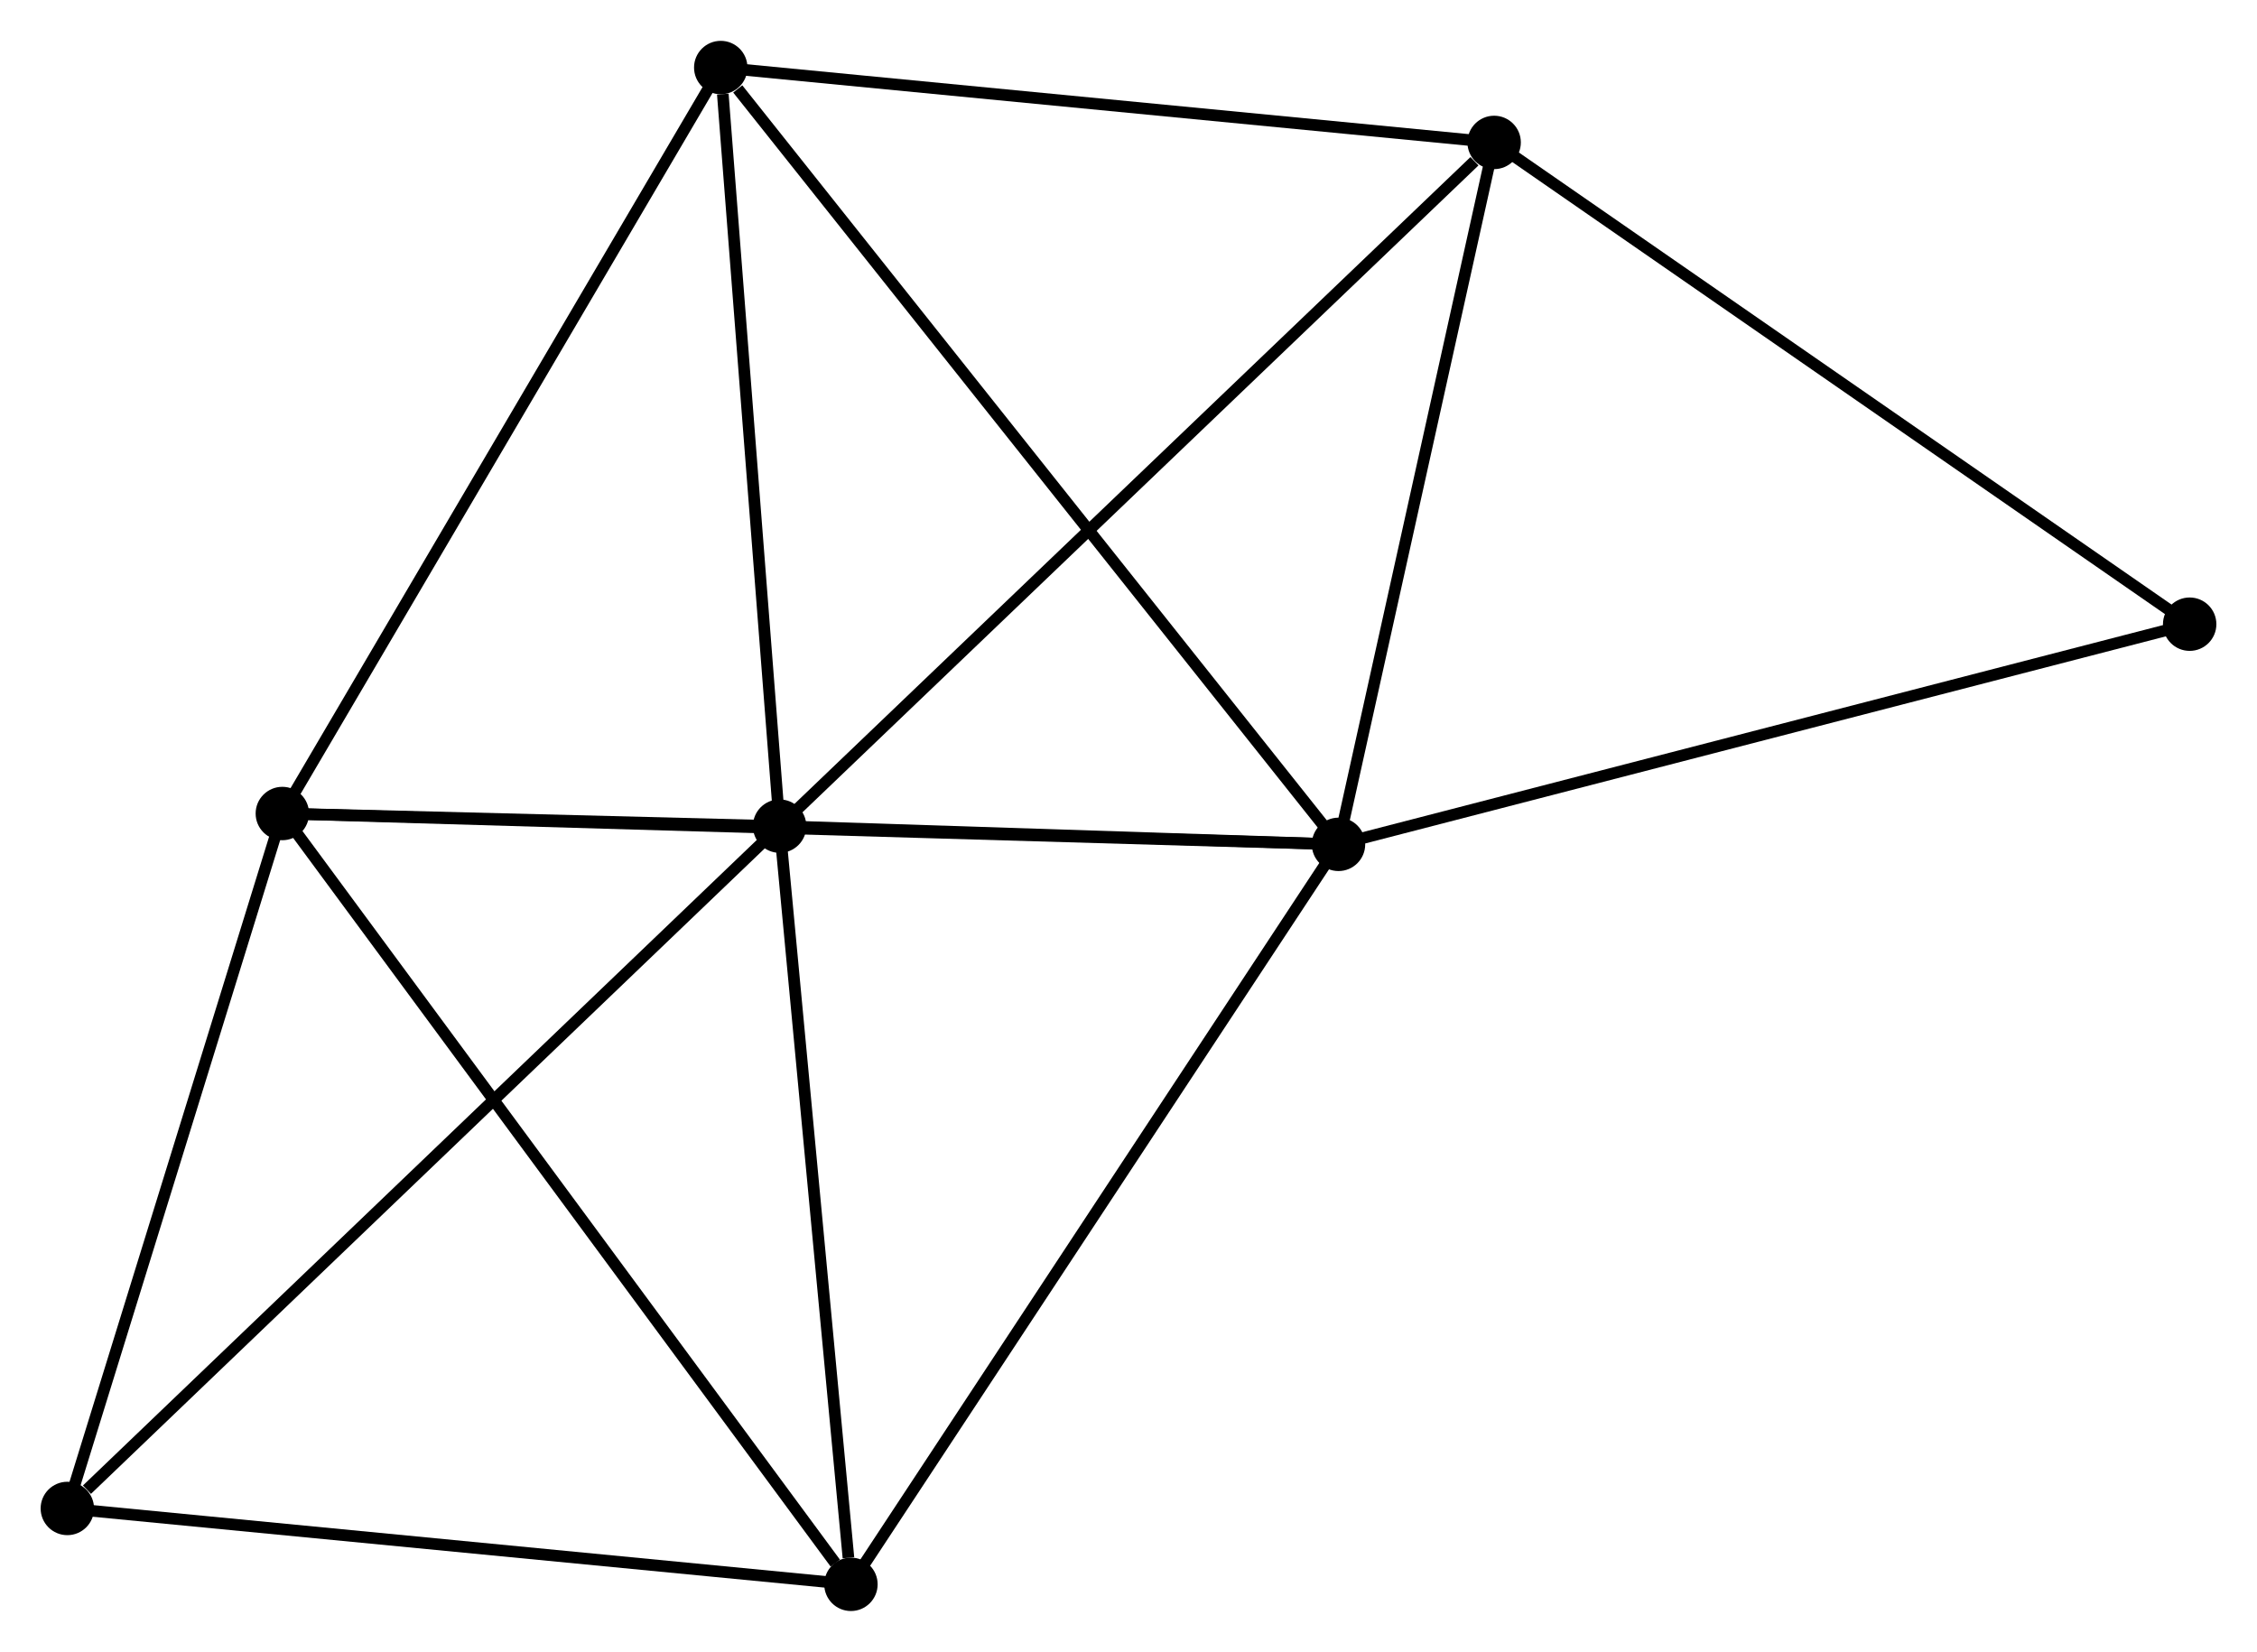 <?xml version="1.0" encoding="UTF-8" standalone="no"?>
<!DOCTYPE svg PUBLIC "-//W3C//DTD SVG 1.1//EN"
 "http://www.w3.org/Graphics/SVG/1.1/DTD/svg11.dtd">
<!-- Generated by graphviz version 2.36.0 (20140111.2315)
 -->
<!-- Title: %3 Pages: 1 -->
<svg width="194pt" height="142pt"
 viewBox="0.00 0.00 194.39 142.25" xmlns="http://www.w3.org/2000/svg" xmlns:xlink="http://www.w3.org/1999/xlink">
<g id="graph0" class="graph" transform="scale(1 1) rotate(0) translate(4 138.247)">
<title>%3</title>
<!-- 0 -->
<g id="node1" class="node"><title>0</title>
<ellipse fill="black" stroke="black" cx="63.146" cy="-67.106" rx="1.8" ry="1.8"/>
</g>
<!-- 1 -->
<g id="node2" class="node"><title>1</title>
<ellipse fill="black" stroke="black" cx="111.282" cy="-65.537" rx="1.8" ry="1.8"/>
</g>
<!-- 0&#45;&#45;1 -->
<g id="edge1" class="edge"><title>0&#45;&#45;1</title>
<path fill="none" stroke="black" d="M65.215,-67.039C73.133,-66.781 101.464,-65.857 109.275,-65.602"/>
</g>
<!-- 2 -->
<g id="node3" class="node"><title>2</title>
<ellipse fill="black" stroke="black" cx="20.317" cy="-68.193" rx="1.8" ry="1.8"/>
</g>
<!-- 0&#45;&#45;2 -->
<g id="edge2" class="edge"><title>0&#45;&#45;2</title>
<path fill="none" stroke="black" d="M61.306,-67.153C54.389,-67.329 29.964,-67.948 22.5,-68.138"/>
</g>
<!-- 3 -->
<g id="node4" class="node"><title>3</title>
<ellipse fill="black" stroke="black" cx="124.687" cy="-125.997" rx="1.8" ry="1.8"/>
</g>
<!-- 0&#45;&#45;3 -->
<g id="edge3" class="edge"><title>0&#45;&#45;3</title>
<path fill="none" stroke="black" d="M64.668,-68.562C73.108,-76.639 114.122,-115.887 122.993,-124.376"/>
</g>
<!-- 4 -->
<g id="node5" class="node"><title>4</title>
<ellipse fill="black" stroke="black" cx="58.076" cy="-132.447" rx="1.8" ry="1.8"/>
</g>
<!-- 0&#45;&#45;4 -->
<g id="edge4" class="edge"><title>0&#45;&#45;4</title>
<path fill="none" stroke="black" d="M63,-68.992C62.273,-78.366 59.049,-119.918 58.254,-130.159"/>
</g>
<!-- 5 -->
<g id="node6" class="node"><title>5</title>
<ellipse fill="black" stroke="black" cx="69.289" cy="-1.8" rx="1.8" ry="1.8"/>
</g>
<!-- 0&#45;&#45;5 -->
<g id="edge5" class="edge"><title>0&#45;&#45;5</title>
<path fill="none" stroke="black" d="M63.324,-65.222C64.205,-55.853 68.111,-14.322 69.074,-4.086"/>
</g>
<!-- 6 -->
<g id="node7" class="node"><title>6</title>
<ellipse fill="black" stroke="black" cx="1.8" cy="-8.335" rx="1.8" ry="1.8"/>
</g>
<!-- 0&#45;&#45;6 -->
<g id="edge6" class="edge"><title>0&#45;&#45;6</title>
<path fill="none" stroke="black" d="M61.63,-65.654C53.216,-57.593 12.332,-18.425 3.489,-9.953"/>
</g>
<!-- 1&#45;&#45;2 -->
<g id="edge7" class="edge"><title>1&#45;&#45;2</title>
<path fill="none" stroke="black" d="M109.382,-65.592C97.544,-65.938 34.015,-67.793 22.207,-68.138"/>
</g>
<!-- 1&#45;&#45;3 -->
<g id="edge8" class="edge"><title>1&#45;&#45;3</title>
<path fill="none" stroke="black" d="M111.728,-67.548C113.764,-76.728 122.158,-114.593 124.225,-123.916"/>
</g>
<!-- 1&#45;&#45;4 -->
<g id="edge9" class="edge"><title>1&#45;&#45;4</title>
<path fill="none" stroke="black" d="M109.967,-67.191C102.67,-76.367 67.21,-120.96 59.541,-130.605"/>
</g>
<!-- 1&#45;&#45;5 -->
<g id="edge10" class="edge"><title>1&#45;&#45;5</title>
<path fill="none" stroke="black" d="M110.244,-63.961C104.485,-55.22 76.498,-12.742 70.445,-3.554"/>
</g>
<!-- 7 -->
<g id="node8" class="node"><title>7</title>
<ellipse fill="black" stroke="black" cx="184.591" cy="-84.501" rx="1.8" ry="1.8"/>
</g>
<!-- 1&#45;&#45;7 -->
<g id="edge11" class="edge"><title>1&#45;&#45;7</title>
<path fill="none" stroke="black" d="M113.095,-66.005C123.237,-68.629 172.866,-81.468 182.842,-84.049"/>
</g>
<!-- 2&#45;&#45;4 -->
<g id="edge12" class="edge"><title>2&#45;&#45;4</title>
<path fill="none" stroke="black" d="M21.251,-69.781C26.429,-78.594 51.594,-121.416 57.037,-130.678"/>
</g>
<!-- 2&#45;&#45;5 -->
<g id="edge13" class="edge"><title>2&#45;&#45;5</title>
<path fill="none" stroke="black" d="M21.528,-66.552C28.244,-57.446 60.882,-13.198 67.941,-3.628"/>
</g>
<!-- 2&#45;&#45;6 -->
<g id="edge14" class="edge"><title>2&#45;&#45;6</title>
<path fill="none" stroke="black" d="M19.783,-66.466C17.127,-57.879 5.351,-19.813 2.448,-10.431"/>
</g>
<!-- 3&#45;&#45;4 -->
<g id="edge15" class="edge"><title>3&#45;&#45;4</title>
<path fill="none" stroke="black" d="M122.765,-126.184C113.038,-127.125 69.325,-131.357 59.88,-132.272"/>
</g>
<!-- 3&#45;&#45;7 -->
<g id="edge16" class="edge"><title>3&#45;&#45;7</title>
<path fill="none" stroke="black" d="M126.168,-124.972C134.383,-119.281 174.307,-91.625 182.942,-85.644"/>
</g>
<!-- 5&#45;&#45;6 -->
<g id="edge17" class="edge"><title>5&#45;&#45;6</title>
<path fill="none" stroke="black" d="M67.342,-1.989C57.487,-2.943 13.197,-7.232 3.627,-8.158"/>
</g>
</g>
</svg>
